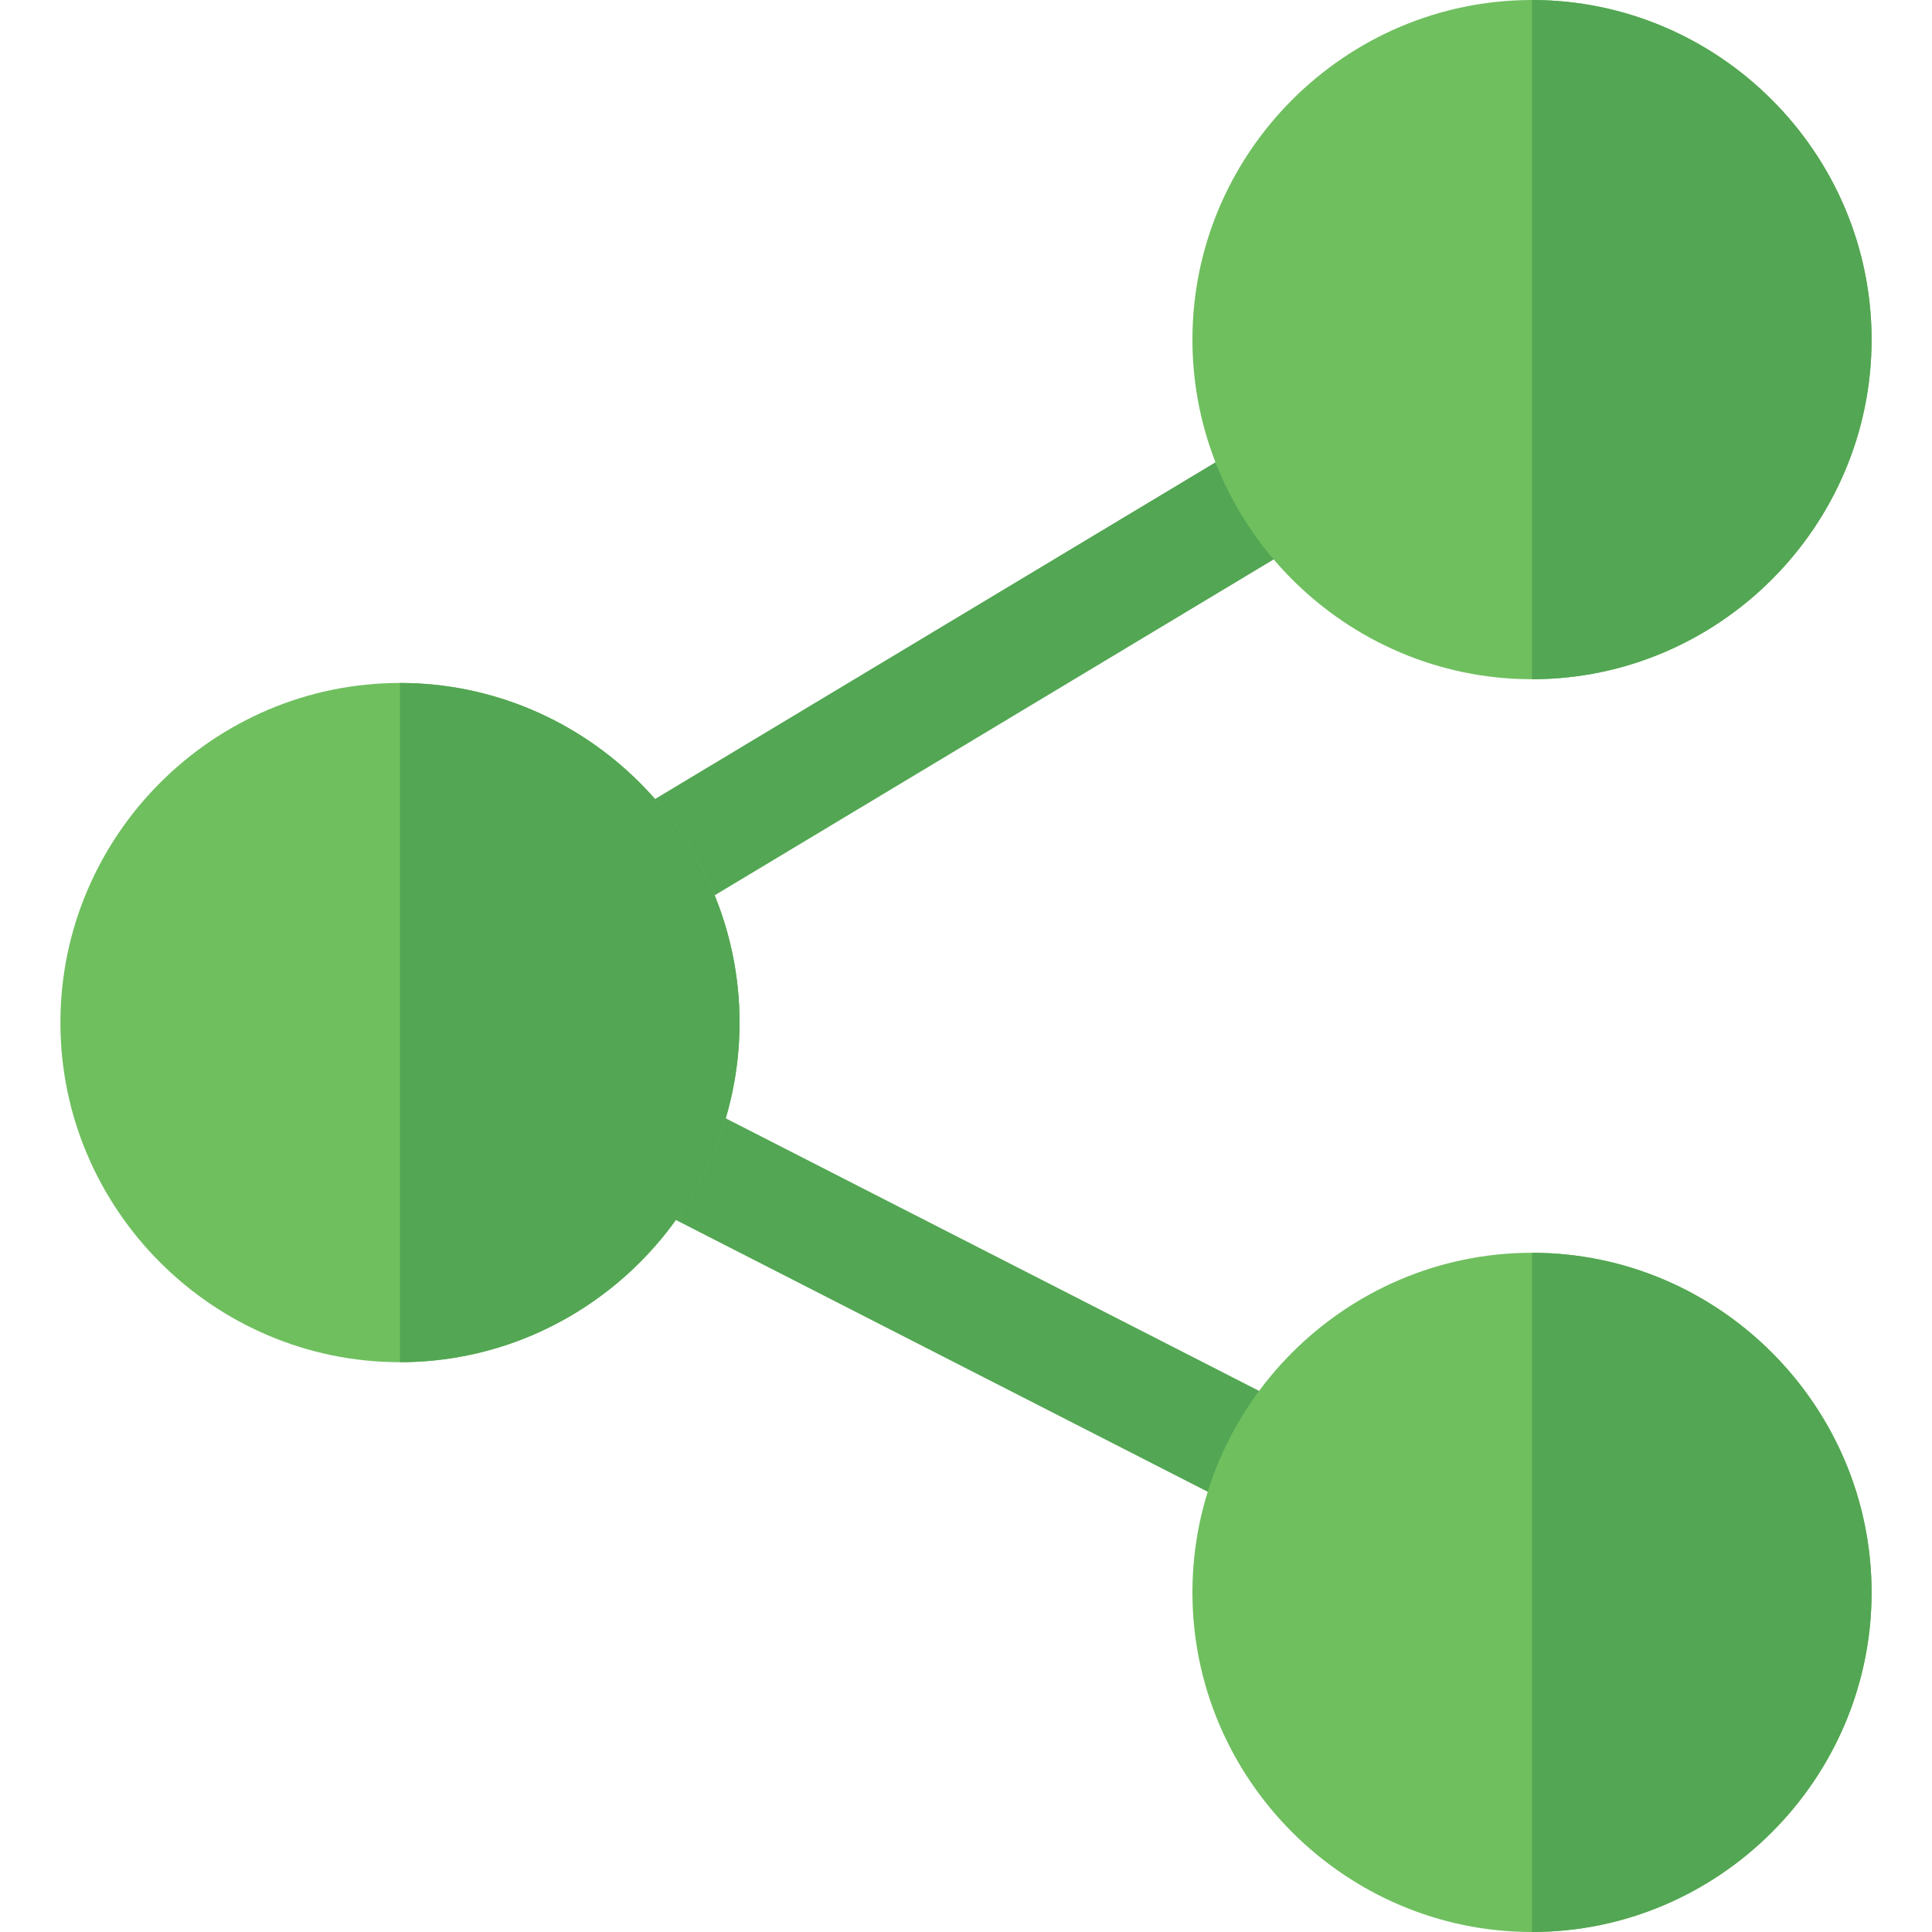 <svg width="30" height="30" viewBox="0 0 30 30" fill="none" xmlns="http://www.w3.org/2000/svg">
<path d="M10.399 14.322L9.499 12.811L19.562 6.765L20.461 8.276L10.399 14.322Z" fill="#53A653"/>
<path d="M19.469 23.53L9.773 18.575L10.566 17.006L20.262 21.961L19.469 23.53Z" fill="#53A653"/>
<path d="M23.789 0C20.889 0 18.516 2.373 18.516 5.273C18.516 8.174 20.889 10.547 23.789 10.547C26.689 10.547 29.062 8.174 29.062 5.273C29.062 2.373 26.689 0 23.789 0Z" fill="#6FBF5F"/>
<path d="M23.789 19.453C20.889 19.453 18.516 21.826 18.516 24.727C18.516 27.627 20.889 30 23.789 30C26.689 30 29.062 27.627 29.062 24.727C29.062 21.826 26.689 19.453 23.789 19.453Z" fill="#6FBF5F"/>
<path d="M6.211 10.605C3.31 10.605 0.938 12.979 0.938 15.879C0.938 18.779 3.31 21.152 6.211 21.152C9.111 21.152 11.484 18.779 11.484 15.879C11.484 12.979 9.111 10.605 6.211 10.605Z" fill="#6FBF5F"/>
<path d="M29.062 24.727C29.062 27.627 26.689 30 23.789 30V19.453C26.689 19.453 29.062 21.826 29.062 24.727Z" fill="#53A653"/>
<path d="M23.789 10.547V0C26.689 0 29.062 2.373 29.062 5.273C29.062 8.174 26.689 10.547 23.789 10.547Z" fill="#53A653"/>
<path d="M11.484 15.879C11.484 18.779 9.111 21.152 6.211 21.152V10.605C9.111 10.605 11.484 12.979 11.484 15.879Z" fill="#53A653"/>
</svg>
